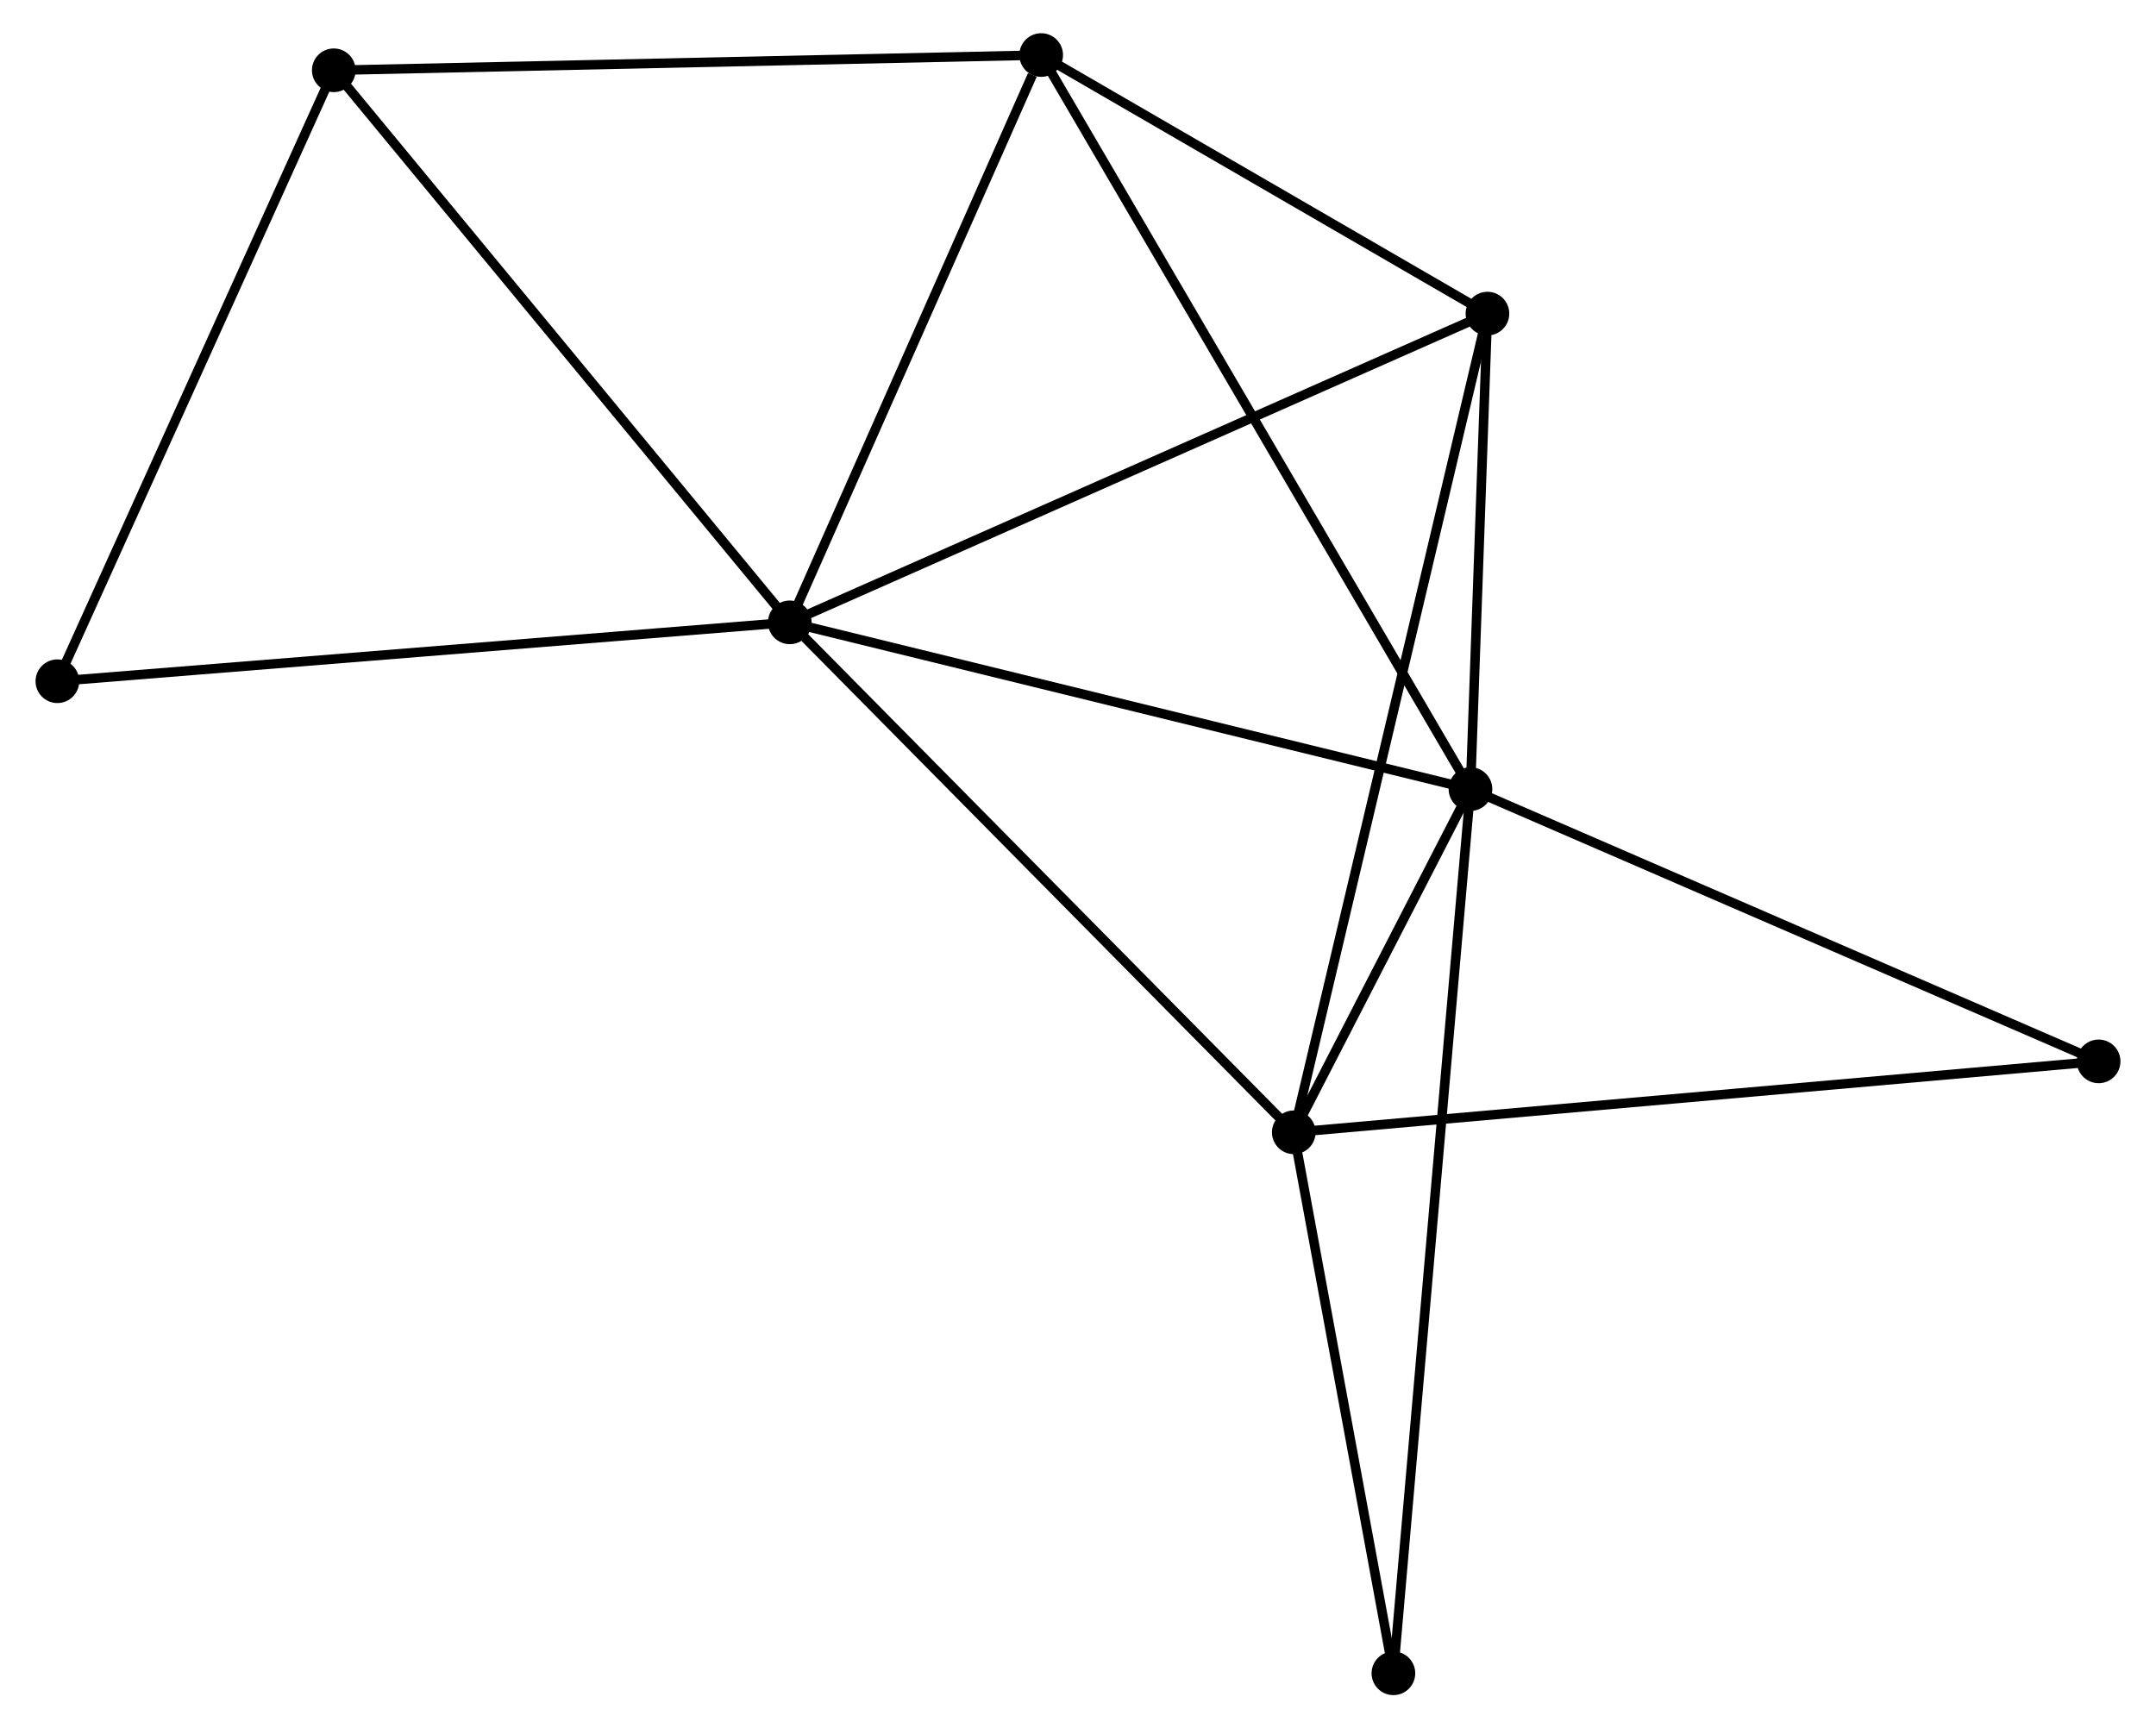 <?xml version="1.0" encoding="UTF-8" standalone="no"?>
<!DOCTYPE svg PUBLIC "-//W3C//DTD SVG 1.1//EN"
 "http://www.w3.org/Graphics/SVG/1.1/DTD/svg11.dtd">
<!-- Generated by graphviz version 2.36.0 (20140111.2315)
 -->
<!-- Title: %3 Pages: 1 -->
<svg width="227pt" height="182pt"
 viewBox="0.00 0.00 226.67 182.13" xmlns="http://www.w3.org/2000/svg" xmlns:xlink="http://www.w3.org/1999/xlink">
<g id="graph0" class="graph" transform="scale(1 1) rotate(0) translate(4 178.128)">
<title>%3</title>
<!-- 0 -->
<g id="node1" class="node"><title>0</title>
<ellipse fill="black" stroke="black" cx="78.967" cy="-112.545" rx="1.8" ry="1.8"/>
</g>
<!-- 1 -->
<g id="node2" class="node"><title>1</title>
<ellipse fill="black" stroke="black" cx="150.686" cy="-94.975" rx="1.8" ry="1.8"/>
</g>
<!-- 0&#45;&#45;1 -->
<g id="edge1" class="edge"><title>0&#45;&#45;1</title>
<path fill="none" stroke="black" d="M80.74,-112.111C90.576,-109.701 138.374,-97.992 148.712,-95.459"/>
</g>
<!-- 2 -->
<g id="node3" class="node"><title>2</title>
<ellipse fill="black" stroke="black" cx="132.07" cy="-58.808" rx="1.8" ry="1.8"/>
</g>
<!-- 0&#45;&#45;2 -->
<g id="edge2" class="edge"><title>0&#45;&#45;2</title>
<path fill="none" stroke="black" d="M80.28,-111.217C87.563,-103.847 122.954,-68.033 130.608,-60.287"/>
</g>
<!-- 3 -->
<g id="node4" class="node"><title>3</title>
<ellipse fill="black" stroke="black" cx="105.456" cy="-172.328" rx="1.8" ry="1.8"/>
</g>
<!-- 0&#45;&#45;3 -->
<g id="edge3" class="edge"><title>0&#45;&#45;3</title>
<path fill="none" stroke="black" d="M79.731,-114.27C83.532,-122.846 100.377,-160.865 104.529,-170.236"/>
</g>
<!-- 4 -->
<g id="node5" class="node"><title>4</title>
<ellipse fill="black" stroke="black" cx="152.476" cy="-145.081" rx="1.8" ry="1.8"/>
</g>
<!-- 0&#45;&#45;4 -->
<g id="edge4" class="edge"><title>0&#45;&#45;4</title>
<path fill="none" stroke="black" d="M80.784,-113.349C90.954,-117.851 140.719,-139.877 150.722,-144.305"/>
</g>
<!-- 5 -->
<g id="node6" class="node"><title>5</title>
<ellipse fill="black" stroke="black" cx="30.923" cy="-170.721" rx="1.8" ry="1.8"/>
</g>
<!-- 0&#45;&#45;5 -->
<g id="edge5" class="edge"><title>0&#45;&#45;5</title>
<path fill="none" stroke="black" d="M77.78,-113.983C71.191,-121.962 39.171,-160.734 32.246,-169.119"/>
</g>
<!-- 6 -->
<g id="node7" class="node"><title>6</title>
<ellipse fill="black" stroke="black" cx="1.8" cy="-106.341" rx="1.8" ry="1.8"/>
</g>
<!-- 0&#45;&#45;6 -->
<g id="edge6" class="edge"><title>0&#45;&#45;6</title>
<path fill="none" stroke="black" d="M77.06,-112.392C66.384,-111.533 14.142,-107.333 3.641,-106.489"/>
</g>
<!-- 1&#45;&#45;2 -->
<g id="edge7" class="edge"><title>1&#45;&#45;2</title>
<path fill="none" stroke="black" d="M149.685,-93.031C146.423,-86.692 136.125,-66.686 132.987,-60.589"/>
</g>
<!-- 1&#45;&#45;3 -->
<g id="edge8" class="edge"><title>1&#45;&#45;3</title>
<path fill="none" stroke="black" d="M149.741,-96.591C143.855,-106.658 112.267,-160.681 106.396,-170.721"/>
</g>
<!-- 1&#45;&#45;4 -->
<g id="edge9" class="edge"><title>1&#45;&#45;4</title>
<path fill="none" stroke="black" d="M150.763,-97.128C151.057,-105.37 152.111,-134.861 152.401,-142.992"/>
</g>
<!-- 7 -->
<g id="node8" class="node"><title>7</title>
<ellipse fill="black" stroke="black" cx="216.87" cy="-66.282" rx="1.8" ry="1.8"/>
</g>
<!-- 1&#45;&#45;7 -->
<g id="edge10" class="edge"><title>1&#45;&#45;7</title>
<path fill="none" stroke="black" d="M152.595,-94.148C162.26,-89.958 205.693,-71.127 215.078,-67.058"/>
</g>
<!-- 8 -->
<g id="node9" class="node"><title>8</title>
<ellipse fill="black" stroke="black" cx="142.568" cy="-1.8" rx="1.8" ry="1.8"/>
</g>
<!-- 1&#45;&#45;8 -->
<g id="edge11" class="edge"><title>1&#45;&#45;8</title>
<path fill="none" stroke="black" d="M150.516,-93.029C149.46,-80.903 143.79,-15.83 142.736,-3.735"/>
</g>
<!-- 2&#45;&#45;4 -->
<g id="edge12" class="edge"><title>2&#45;&#45;4</title>
<path fill="none" stroke="black" d="M132.496,-60.61C135.152,-71.838 149.403,-132.091 152.052,-143.289"/>
</g>
<!-- 2&#45;&#45;7 -->
<g id="edge13" class="edge"><title>2&#45;&#45;7</title>
<path fill="none" stroke="black" d="M134.166,-58.993C145.899,-60.027 203.307,-65.086 214.847,-66.103"/>
</g>
<!-- 2&#45;&#45;8 -->
<g id="edge14" class="edge"><title>2&#45;&#45;8</title>
<path fill="none" stroke="black" d="M132.419,-56.911C134.013,-48.256 140.588,-12.553 142.206,-3.762"/>
</g>
<!-- 3&#45;&#45;4 -->
<g id="edge15" class="edge"><title>3&#45;&#45;4</title>
<path fill="none" stroke="black" d="M107.021,-171.422C114.16,-167.285 143.607,-150.221 150.857,-146.019"/>
</g>
<!-- 3&#45;&#45;5 -->
<g id="edge16" class="edge"><title>3&#45;&#45;5</title>
<path fill="none" stroke="black" d="M103.614,-172.288C93.392,-172.068 43.719,-170.997 32.975,-170.765"/>
</g>
<!-- 5&#45;&#45;6 -->
<g id="edge17" class="edge"><title>5&#45;&#45;6</title>
<path fill="none" stroke="black" d="M30.083,-168.864C25.83,-159.462 6.718,-117.213 2.588,-108.084"/>
</g>
</g>
</svg>
